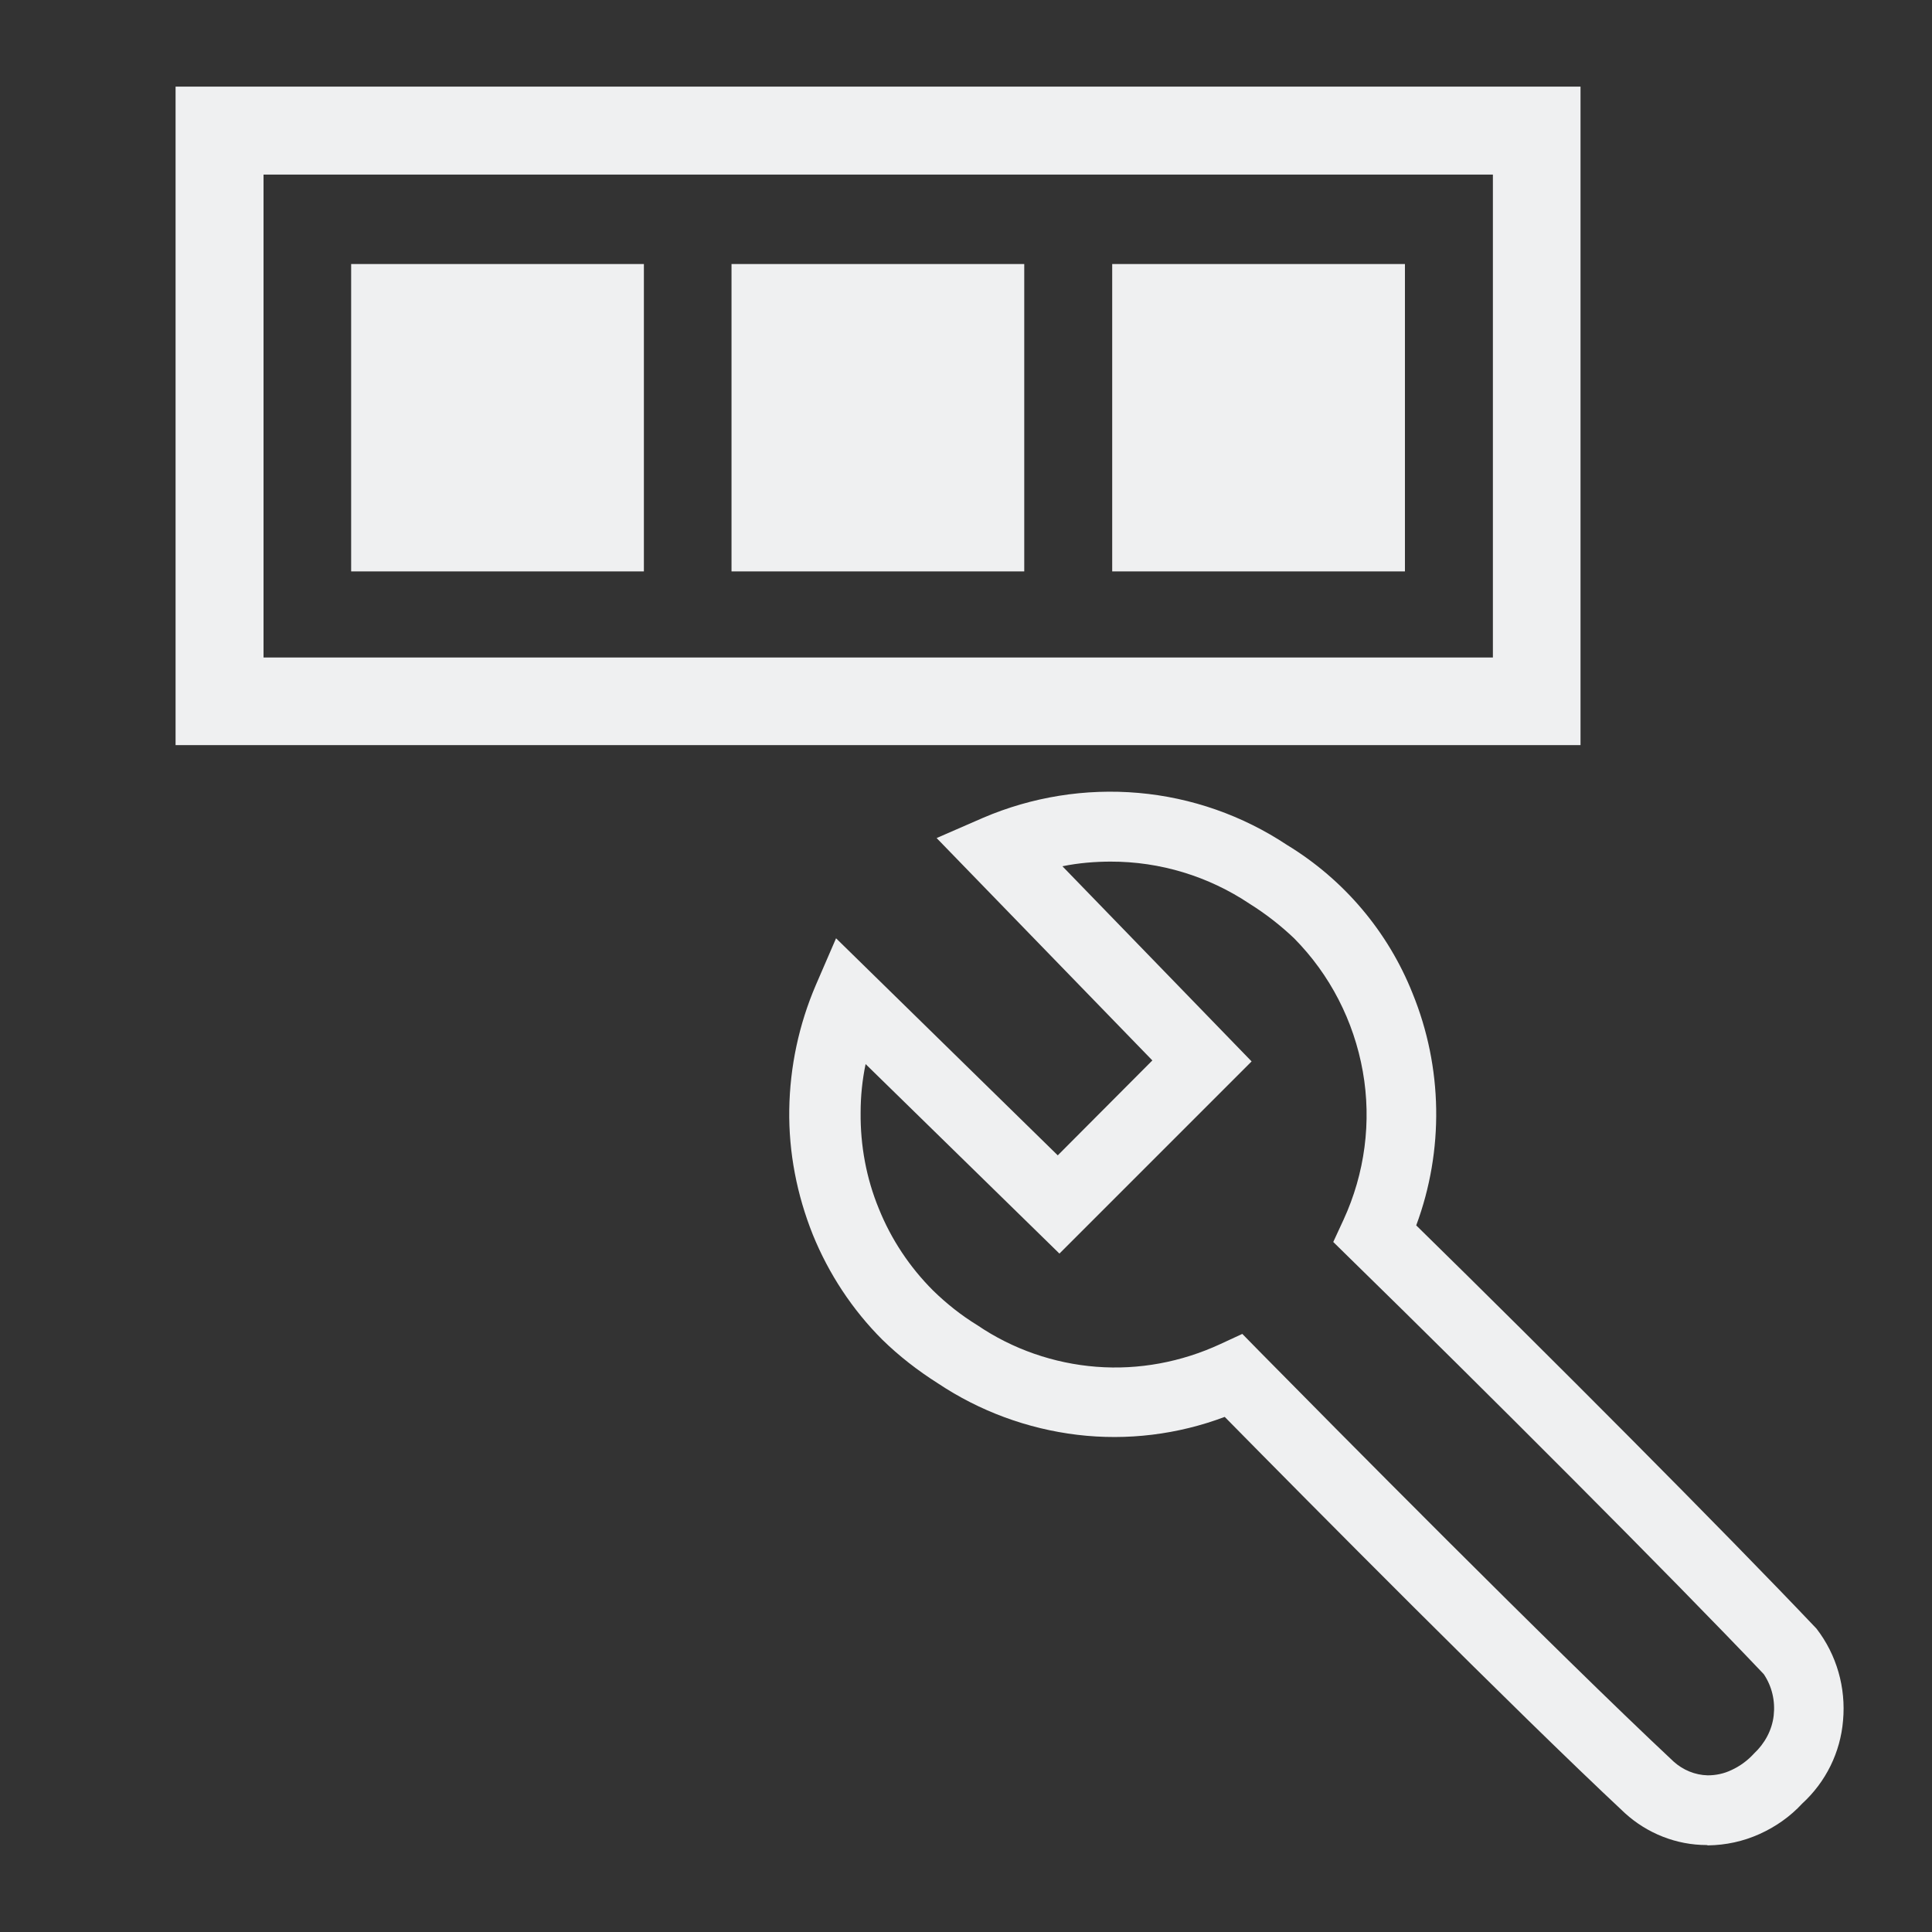 <?xml version="1.0" encoding="UTF-8"?>
<svg width="22" height="22" version="1.1" viewBox="0 0 5.821 5.821" xmlns="http://www.w3.org/2000/svg">
 <rect x="0" y="0" width="5.821" height="5.821" fill="#333333" stroke="none"/>
 <g transform="translate(0 -291.18)" fill="#eff0f1">
  <g transform="translate(1.792 -6.689)">
   <path d="m-1.263 298.13v1.984h4.233v-1.984zm0.265 0.265h3.704v1.455h-3.704z"/>
   <g transform="matrix(1 0 0 1.05 -2.057 -14.981)">
    <path d="m1.323 298.71v0.882h0.882v-0.882z"/>
    <path d="m2.469 298.71v0.882h0.882v-0.882z"/>
    <path d="m3.616 298.71v0.882h0.882v-0.882z"/>
   </g>
  </g>
  <path d="m5.146 296.74c0.054-7.3e-4 0.106-0.012 0.155-0.034 0.049-0.022 0.093-0.053 0.129-0.092 0.071-0.065 0.115-0.154 0.123-0.25 0.009-0.099-0.019-0.198-0.08-0.277-0.274-0.289-0.813-0.83-1.206-1.215 0.084-0.226 0.08-0.476-0.011-0.699-0.074-0.186-0.207-0.343-0.378-0.447-0.134-0.089-0.288-0.143-0.448-0.157-0.16-0.014-0.321 0.012-0.468 0.075l-0.14 0.061 0.65 0.67-0.285 0.286-0.668-0.654-0.061 0.141c-0.051 0.119-0.078 0.246-0.08 0.375-0.002 0.129 0.023 0.257 0.071 0.377 0.048 0.118 0.119 0.226 0.209 0.316 0.051 0.05 0.108 0.094 0.168 0.132 0.126 0.084 0.27 0.137 0.42 0.155 0.15 0.018 0.303-8e-4 0.444-0.054 0.249 0.253 0.87 0.88 1.206 1.194 0.067 0.061 0.155 0.096 0.246 0.096zm-1.8-2.964c0.149-3.7e-4 0.295 0.044 0.419 0.127 0.048 0.03 0.093 0.065 0.134 0.104 0.108 0.109 0.18 0.249 0.207 0.401 0.027 0.152 0.006 0.308-0.058 0.447l-0.031 0.067 0.053 0.052c0.394 0.385 0.968 0.959 1.244 1.25 0.025 0.037 0.035 0.081 0.03 0.125-0.005 0.044-0.027 0.084-0.059 0.114-0.019 0.021-0.042 0.038-0.068 0.05-0.023 0.011-0.047 0.016-0.072 0.016-0.038-9.3e-4 -0.074-0.016-0.102-0.041-0.357-0.334-1.046-1.031-1.248-1.236l-0.052-0.053-0.067 0.031c-0.117 0.054-0.245 0.078-0.373 0.068-0.128-0.01-0.252-0.053-0.358-0.125-0.049-0.03-0.093-0.065-0.134-0.105-0.07-0.07-0.126-0.154-0.163-0.246-0.038-0.092-0.056-0.191-0.055-0.29 0-0.049 0.005-0.098 0.015-0.146l0.584 0.571 0.579-0.579-0.57-0.588c0.049-0.01 0.098-0.014 0.147-0.014z"/>
 </g>
</svg>
